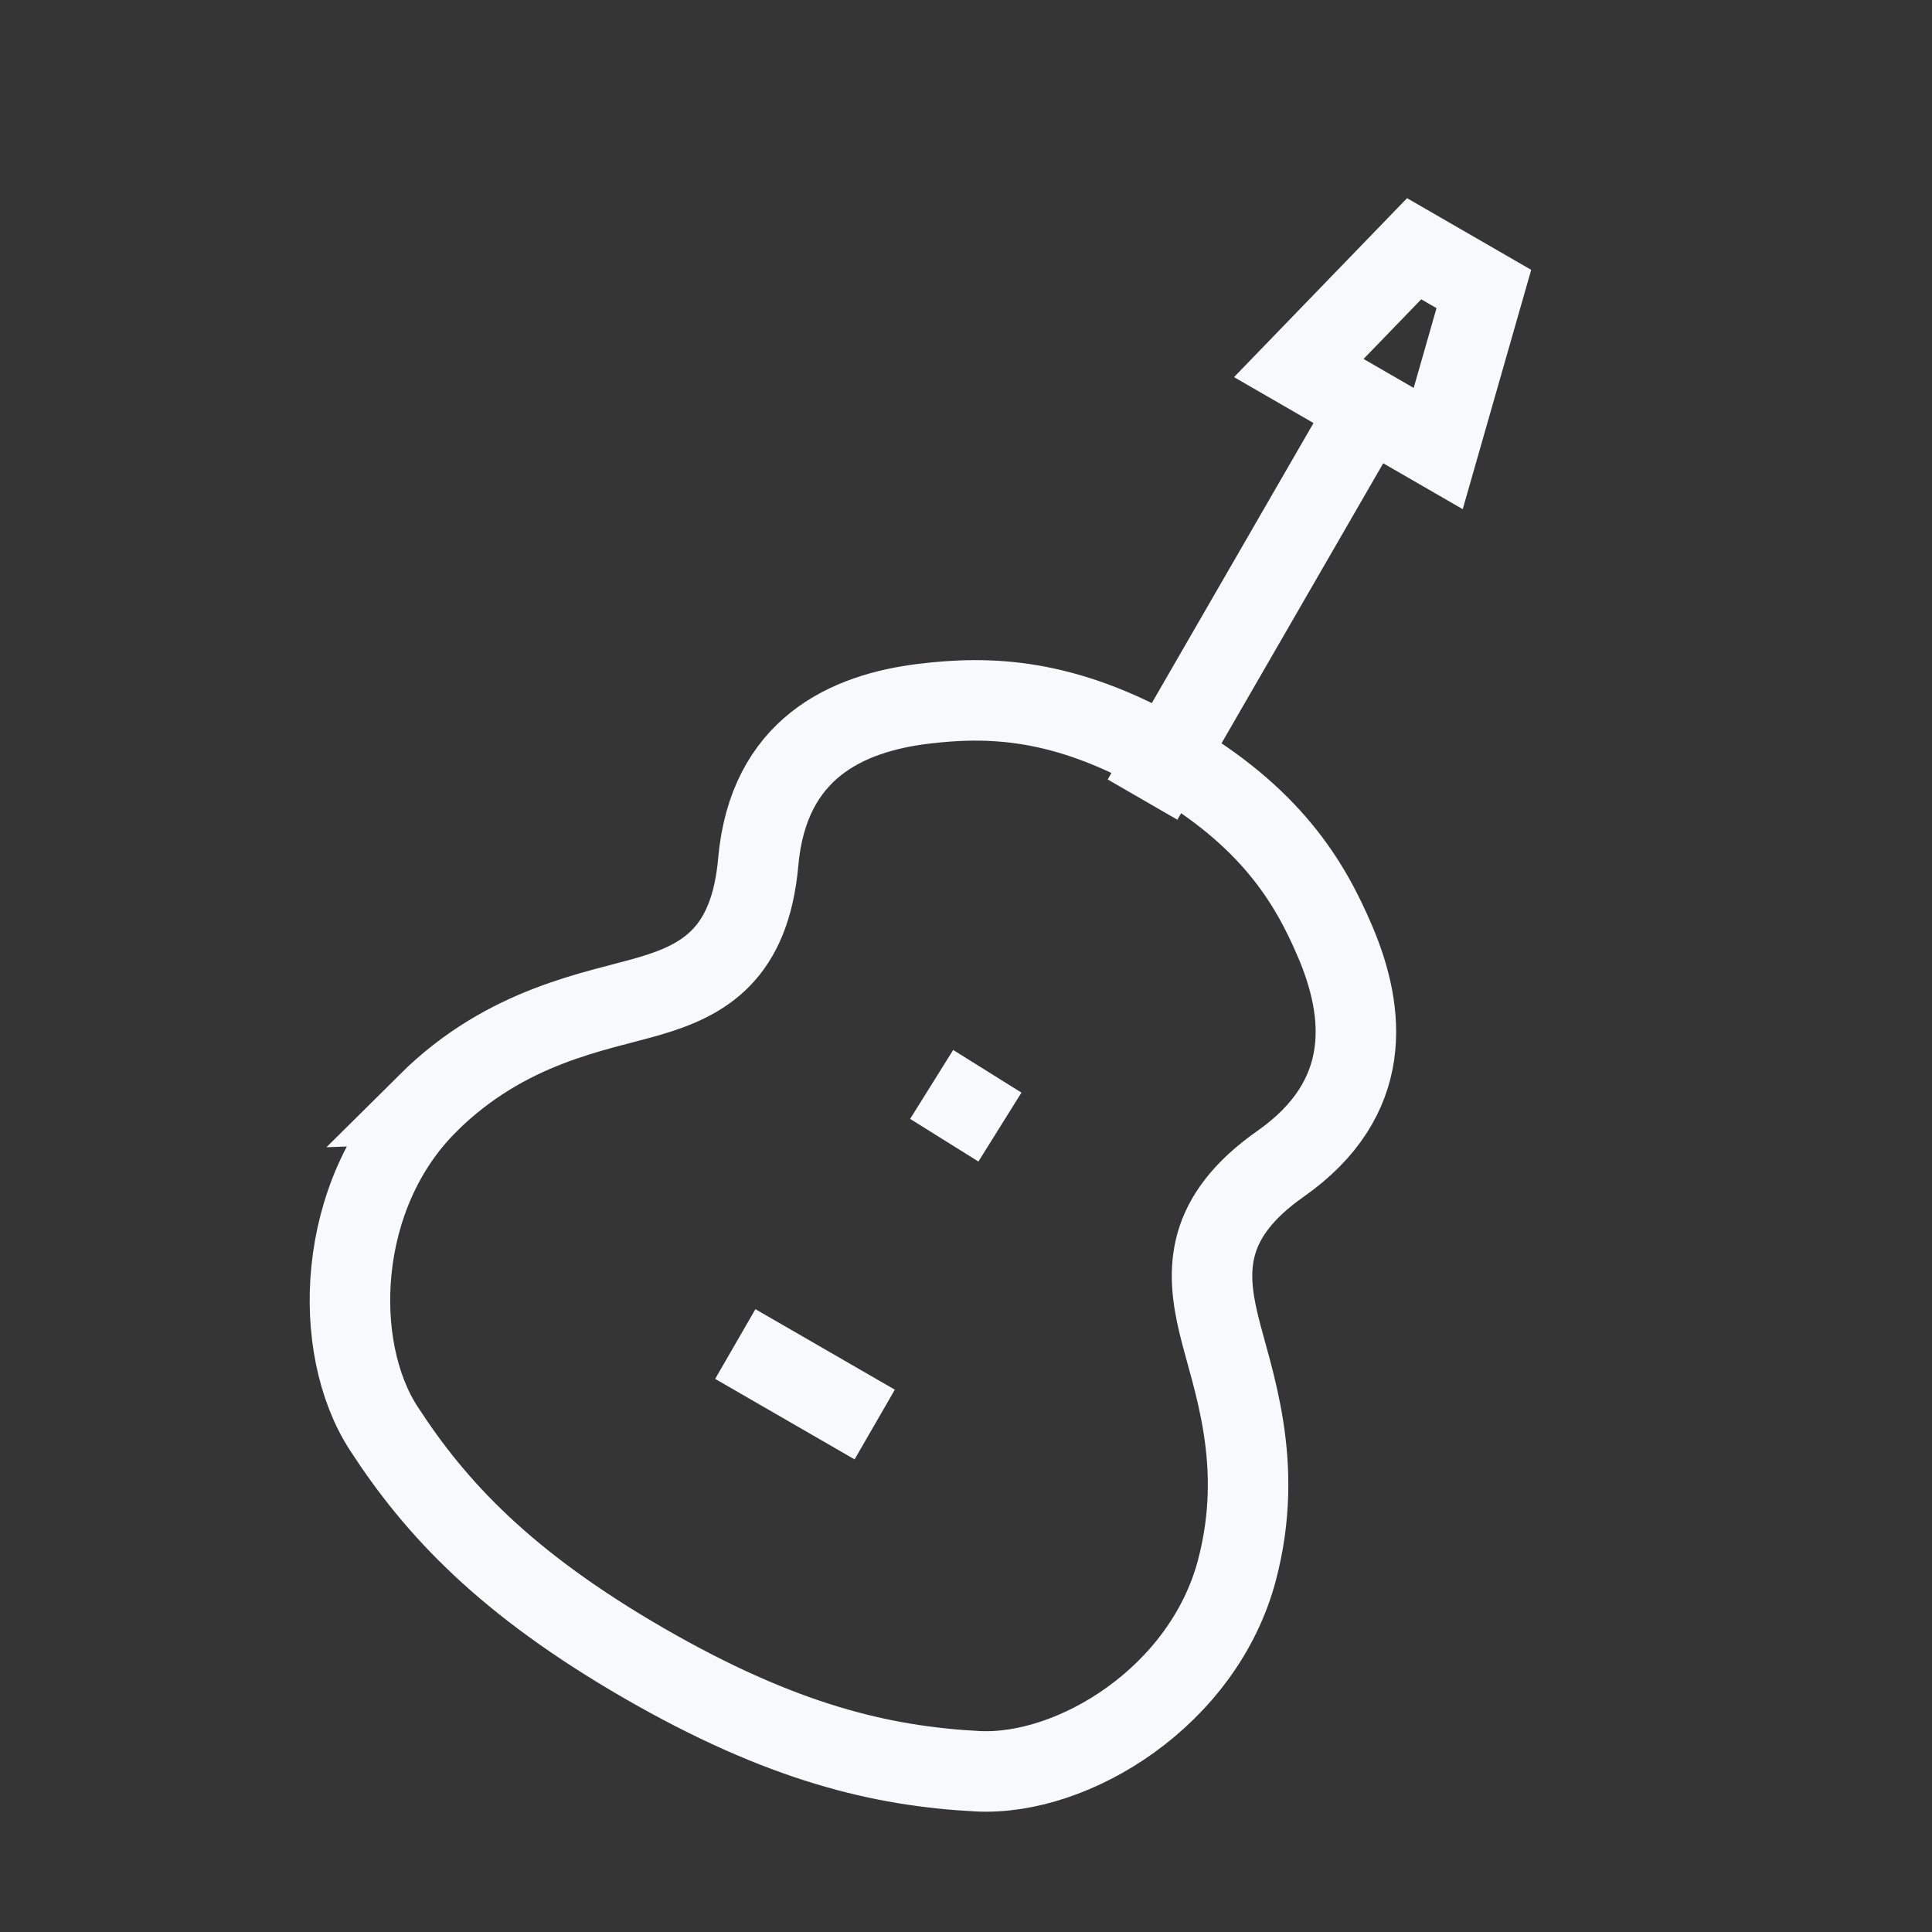 <svg xmlns="http://www.w3.org/2000/svg" width="24" height="24" fill="none"><rect width="100%" height="100%" fill="#333333" stroke="none"/><path fill="#fff" fill-opacity=".01" d="M24 0v24H0V0z"/><path stroke="#F7F9FC" stroke-linecap="square" d="m11.995 13.74.005-.008m-2.433 3.214.866.5M17 5.072l-.866-.5 1.433-1.482.866.5-.567 1.982zm0 0L14.443 9.5m-9.128 4.206c-1.147 1.14-1.2 3.033-.55 4.035.649 1.003 1.518 1.928 3.235 2.92 1.717.99 2.953 1.28 4.145 1.342 1.193.06 2.806-.932 3.22-2.495.354-1.338-.06-2.375-.225-3.056-.164-.682-.17-1.337.769-1.996 1.162-.816 1.05-1.882.677-2.758-.32-.753-.807-1.558-2.086-2.296-1.28-.739-2.22-.758-3.031-.659-.945.116-1.925.552-2.05 1.966-.102 1.142-.672 1.465-1.345 1.663-.672.198-1.777.358-2.76 1.334Z"/></svg>